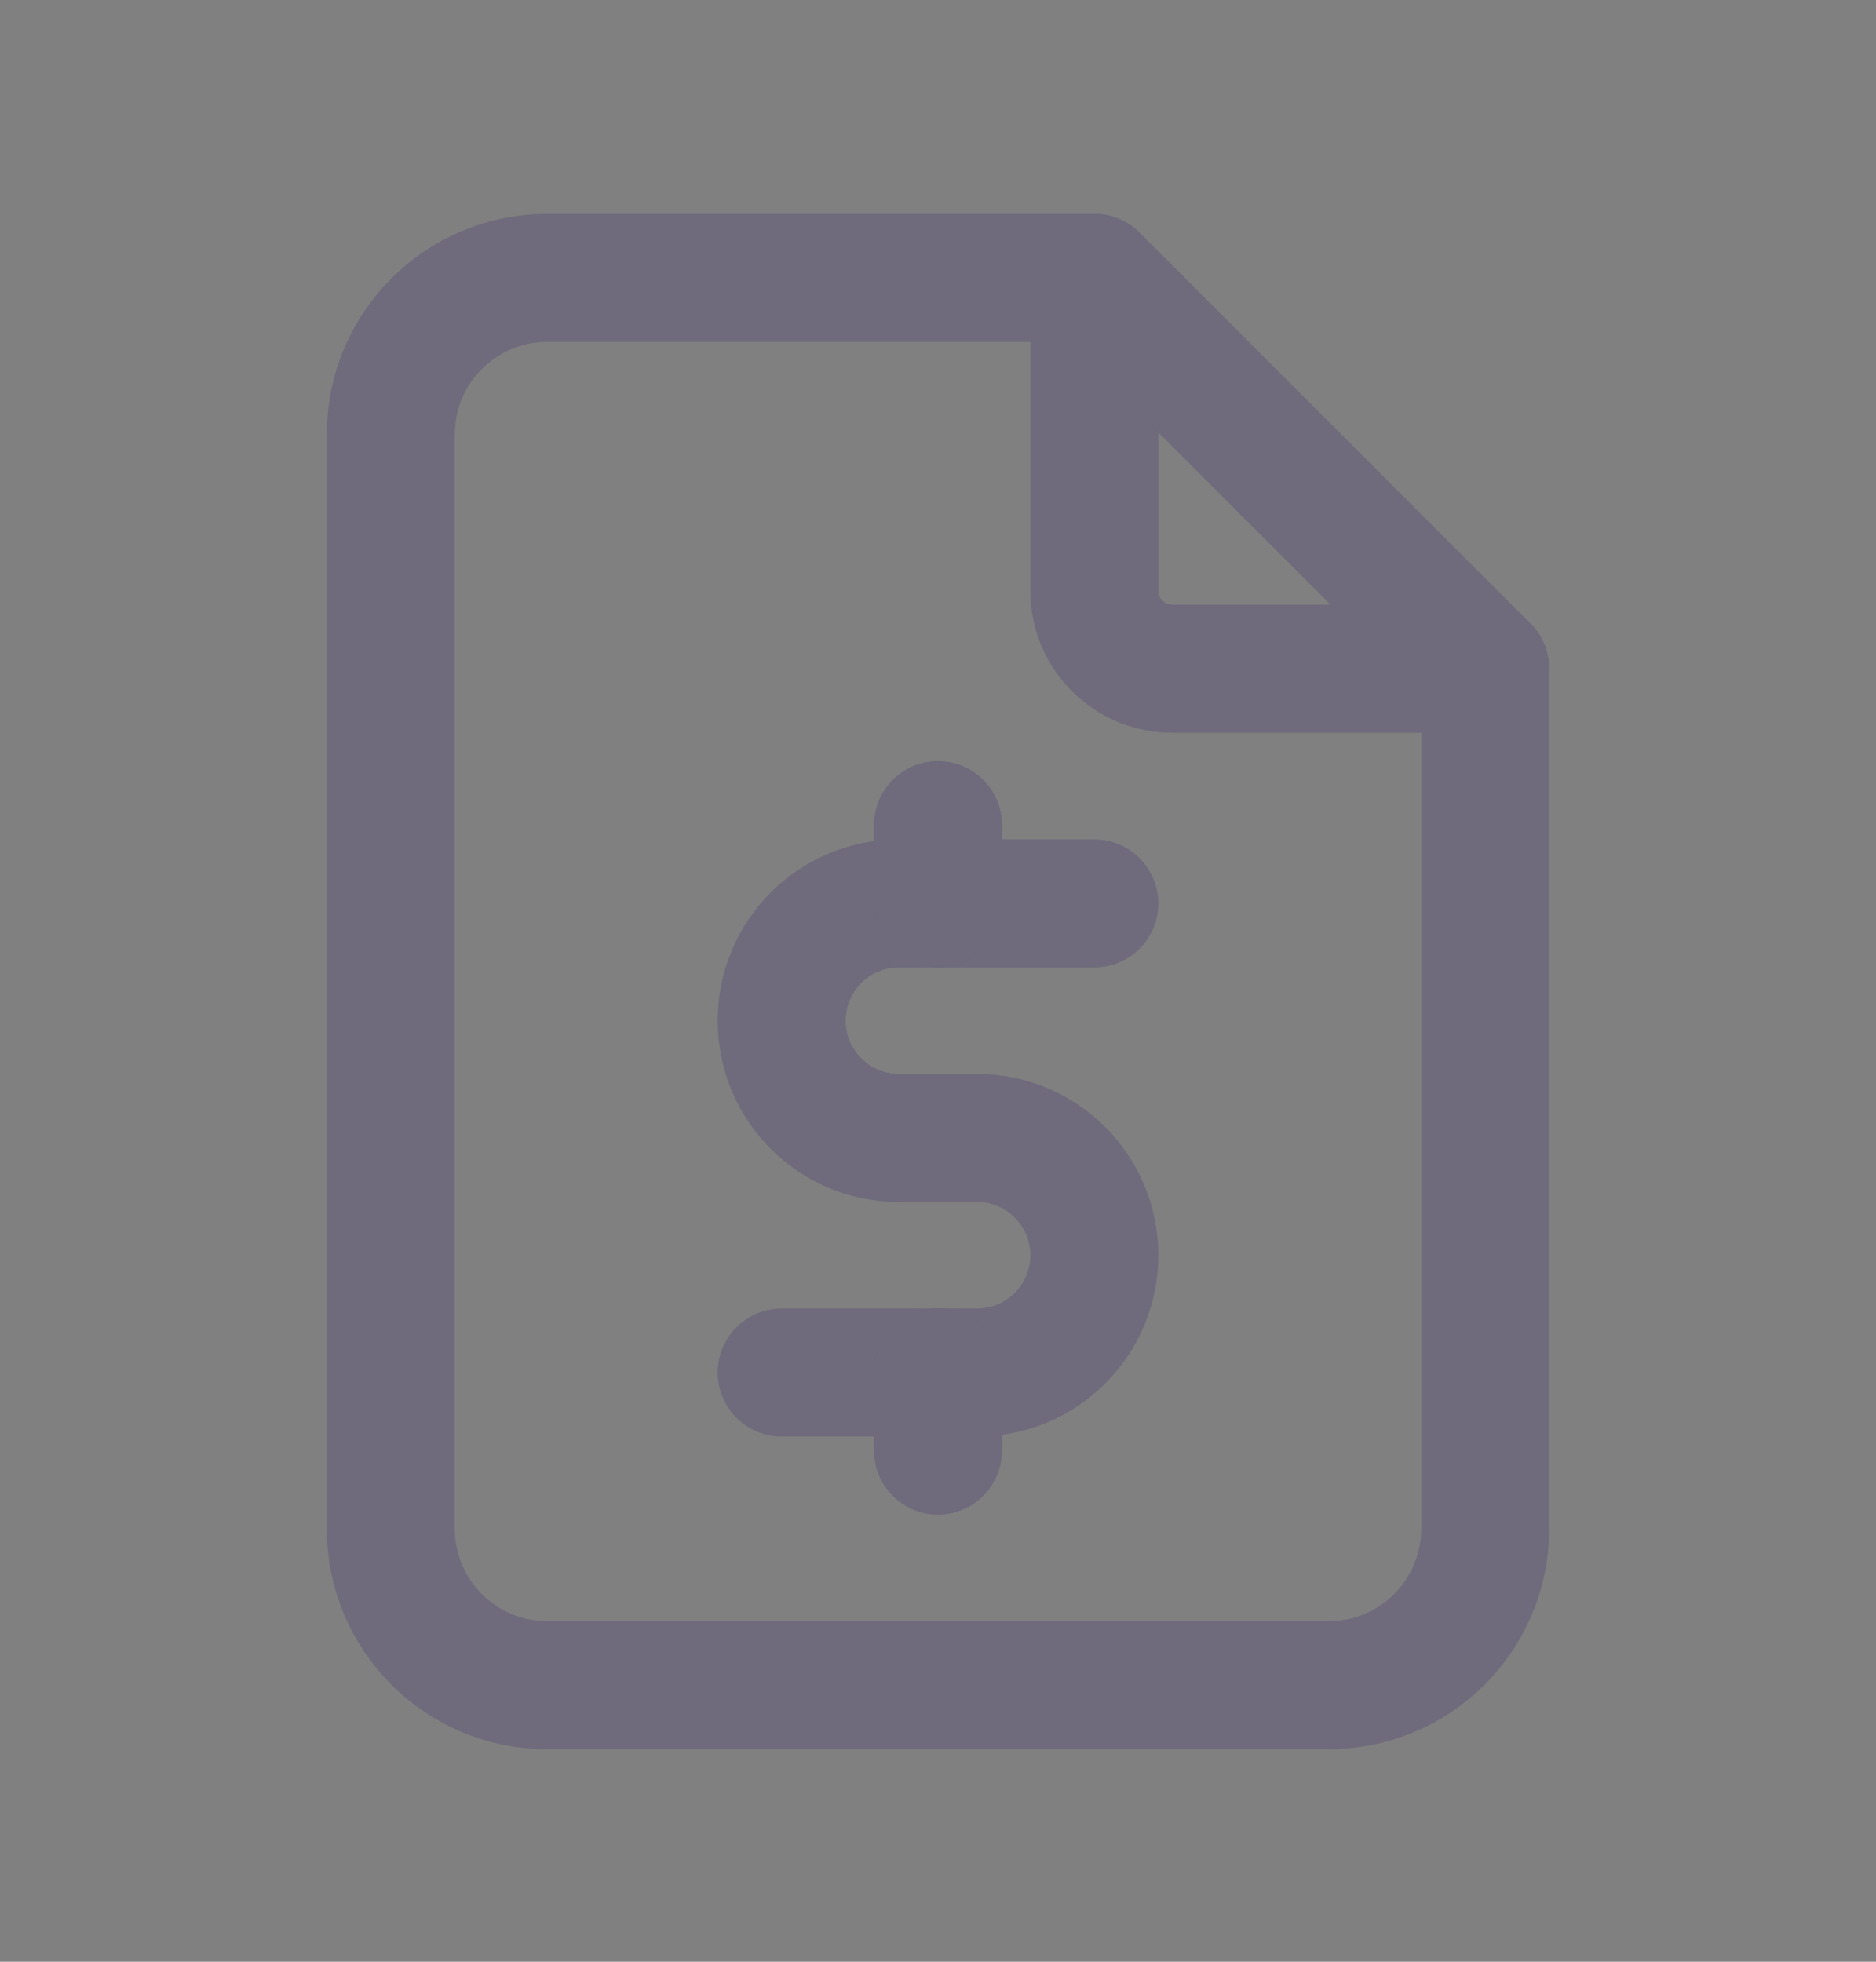<svg width="22" height="23" viewBox="0 0 22 23" fill="none" xmlns="http://www.w3.org/2000/svg">
<rect x="0" y="0" width="22" height="23" fill="#808080" stroke="none"/>
<g id="file-dollar">
<g id="Path">
<path d="M12.833 3.258V6.924C12.833 7.431 13.244 7.841 13.75 7.841H17.417" stroke="#4B465C" stroke-width="1.5" stroke-linecap="round" stroke-linejoin="round"/>
<path d="M12.833 3.258V6.924C12.833 7.431 13.244 7.841 13.75 7.841H17.417" stroke="white" stroke-opacity="0.2" stroke-width="1.5" stroke-linecap="round" stroke-linejoin="round"/>
</g>
<g id="Path_2">
<path fill-rule="evenodd" clip-rule="evenodd" d="M15.583 19.758H6.417C5.404 19.758 4.583 18.937 4.583 17.924V5.091C4.583 4.079 5.404 3.258 6.417 3.258H12.833L17.417 7.841V17.924C17.417 18.937 16.596 19.758 15.583 19.758Z" stroke="#4B465C" stroke-width="1.5" stroke-linecap="round" stroke-linejoin="round"/>
<path fill-rule="evenodd" clip-rule="evenodd" d="M15.583 19.758H6.417C5.404 19.758 4.583 18.937 4.583 17.924V5.091C4.583 4.079 5.404 3.258 6.417 3.258H12.833L17.417 7.841V17.924C17.417 18.937 16.596 19.758 15.583 19.758Z" stroke="white" stroke-opacity="0.2" stroke-width="1.5" stroke-linecap="round" stroke-linejoin="round"/>
</g>
<g id="Path_3">
<path d="M12.833 10.592H10.542C9.782 10.592 9.167 11.207 9.167 11.967C9.167 12.726 9.782 13.342 10.542 13.342H11.458C12.218 13.342 12.833 13.957 12.833 14.717C12.833 15.476 12.218 16.092 11.458 16.092H9.167" stroke="#4B465C" stroke-width="1.5" stroke-linecap="round" stroke-linejoin="round"/>
<path d="M12.833 10.592H10.542C9.782 10.592 9.167 11.207 9.167 11.967C9.167 12.726 9.782 13.342 10.542 13.342H11.458C12.218 13.342 12.833 13.957 12.833 14.717C12.833 15.476 12.218 16.092 11.458 16.092H9.167" stroke="white" stroke-opacity="0.2" stroke-width="1.5" stroke-linecap="round" stroke-linejoin="round"/>
</g>
<g id="Shape">
<path d="M11.75 16.09C11.75 15.676 11.414 15.341 11 15.341C10.586 15.341 10.25 15.676 10.25 16.09H11.75ZM10.25 17.007C10.25 17.421 10.586 17.757 11 17.757C11.414 17.757 11.75 17.421 11.75 17.007H10.25ZM11.75 9.674C11.75 9.26 11.414 8.924 11 8.924C10.586 8.924 10.25 9.26 10.25 9.674H11.75ZM10.25 10.591C10.25 11.005 10.586 11.341 11 11.341C11.414 11.341 11.75 11.005 11.75 10.591H10.25ZM10.25 16.09V17.007H11.75V16.09H10.25ZM10.25 9.674V10.591H11.75V9.674H10.25Z" fill="#4B465C"/>
<path d="M11.75 16.09C11.75 15.676 11.414 15.341 11 15.341C10.586 15.341 10.25 15.676 10.25 16.09H11.75ZM10.25 17.007C10.25 17.421 10.586 17.757 11 17.757C11.414 17.757 11.75 17.421 11.75 17.007H10.25ZM11.75 9.674C11.75 9.26 11.414 8.924 11 8.924C10.586 8.924 10.25 9.26 10.25 9.674H11.75ZM10.25 10.591C10.25 11.005 10.586 11.341 11 11.341C11.414 11.341 11.75 11.005 11.75 10.591H10.25ZM10.25 16.09V17.007H11.75V16.09H10.25ZM10.25 9.674V10.591H11.75V9.674H10.25Z" fill="white" fill-opacity="0.2"/>
</g>
</g>
</svg>
